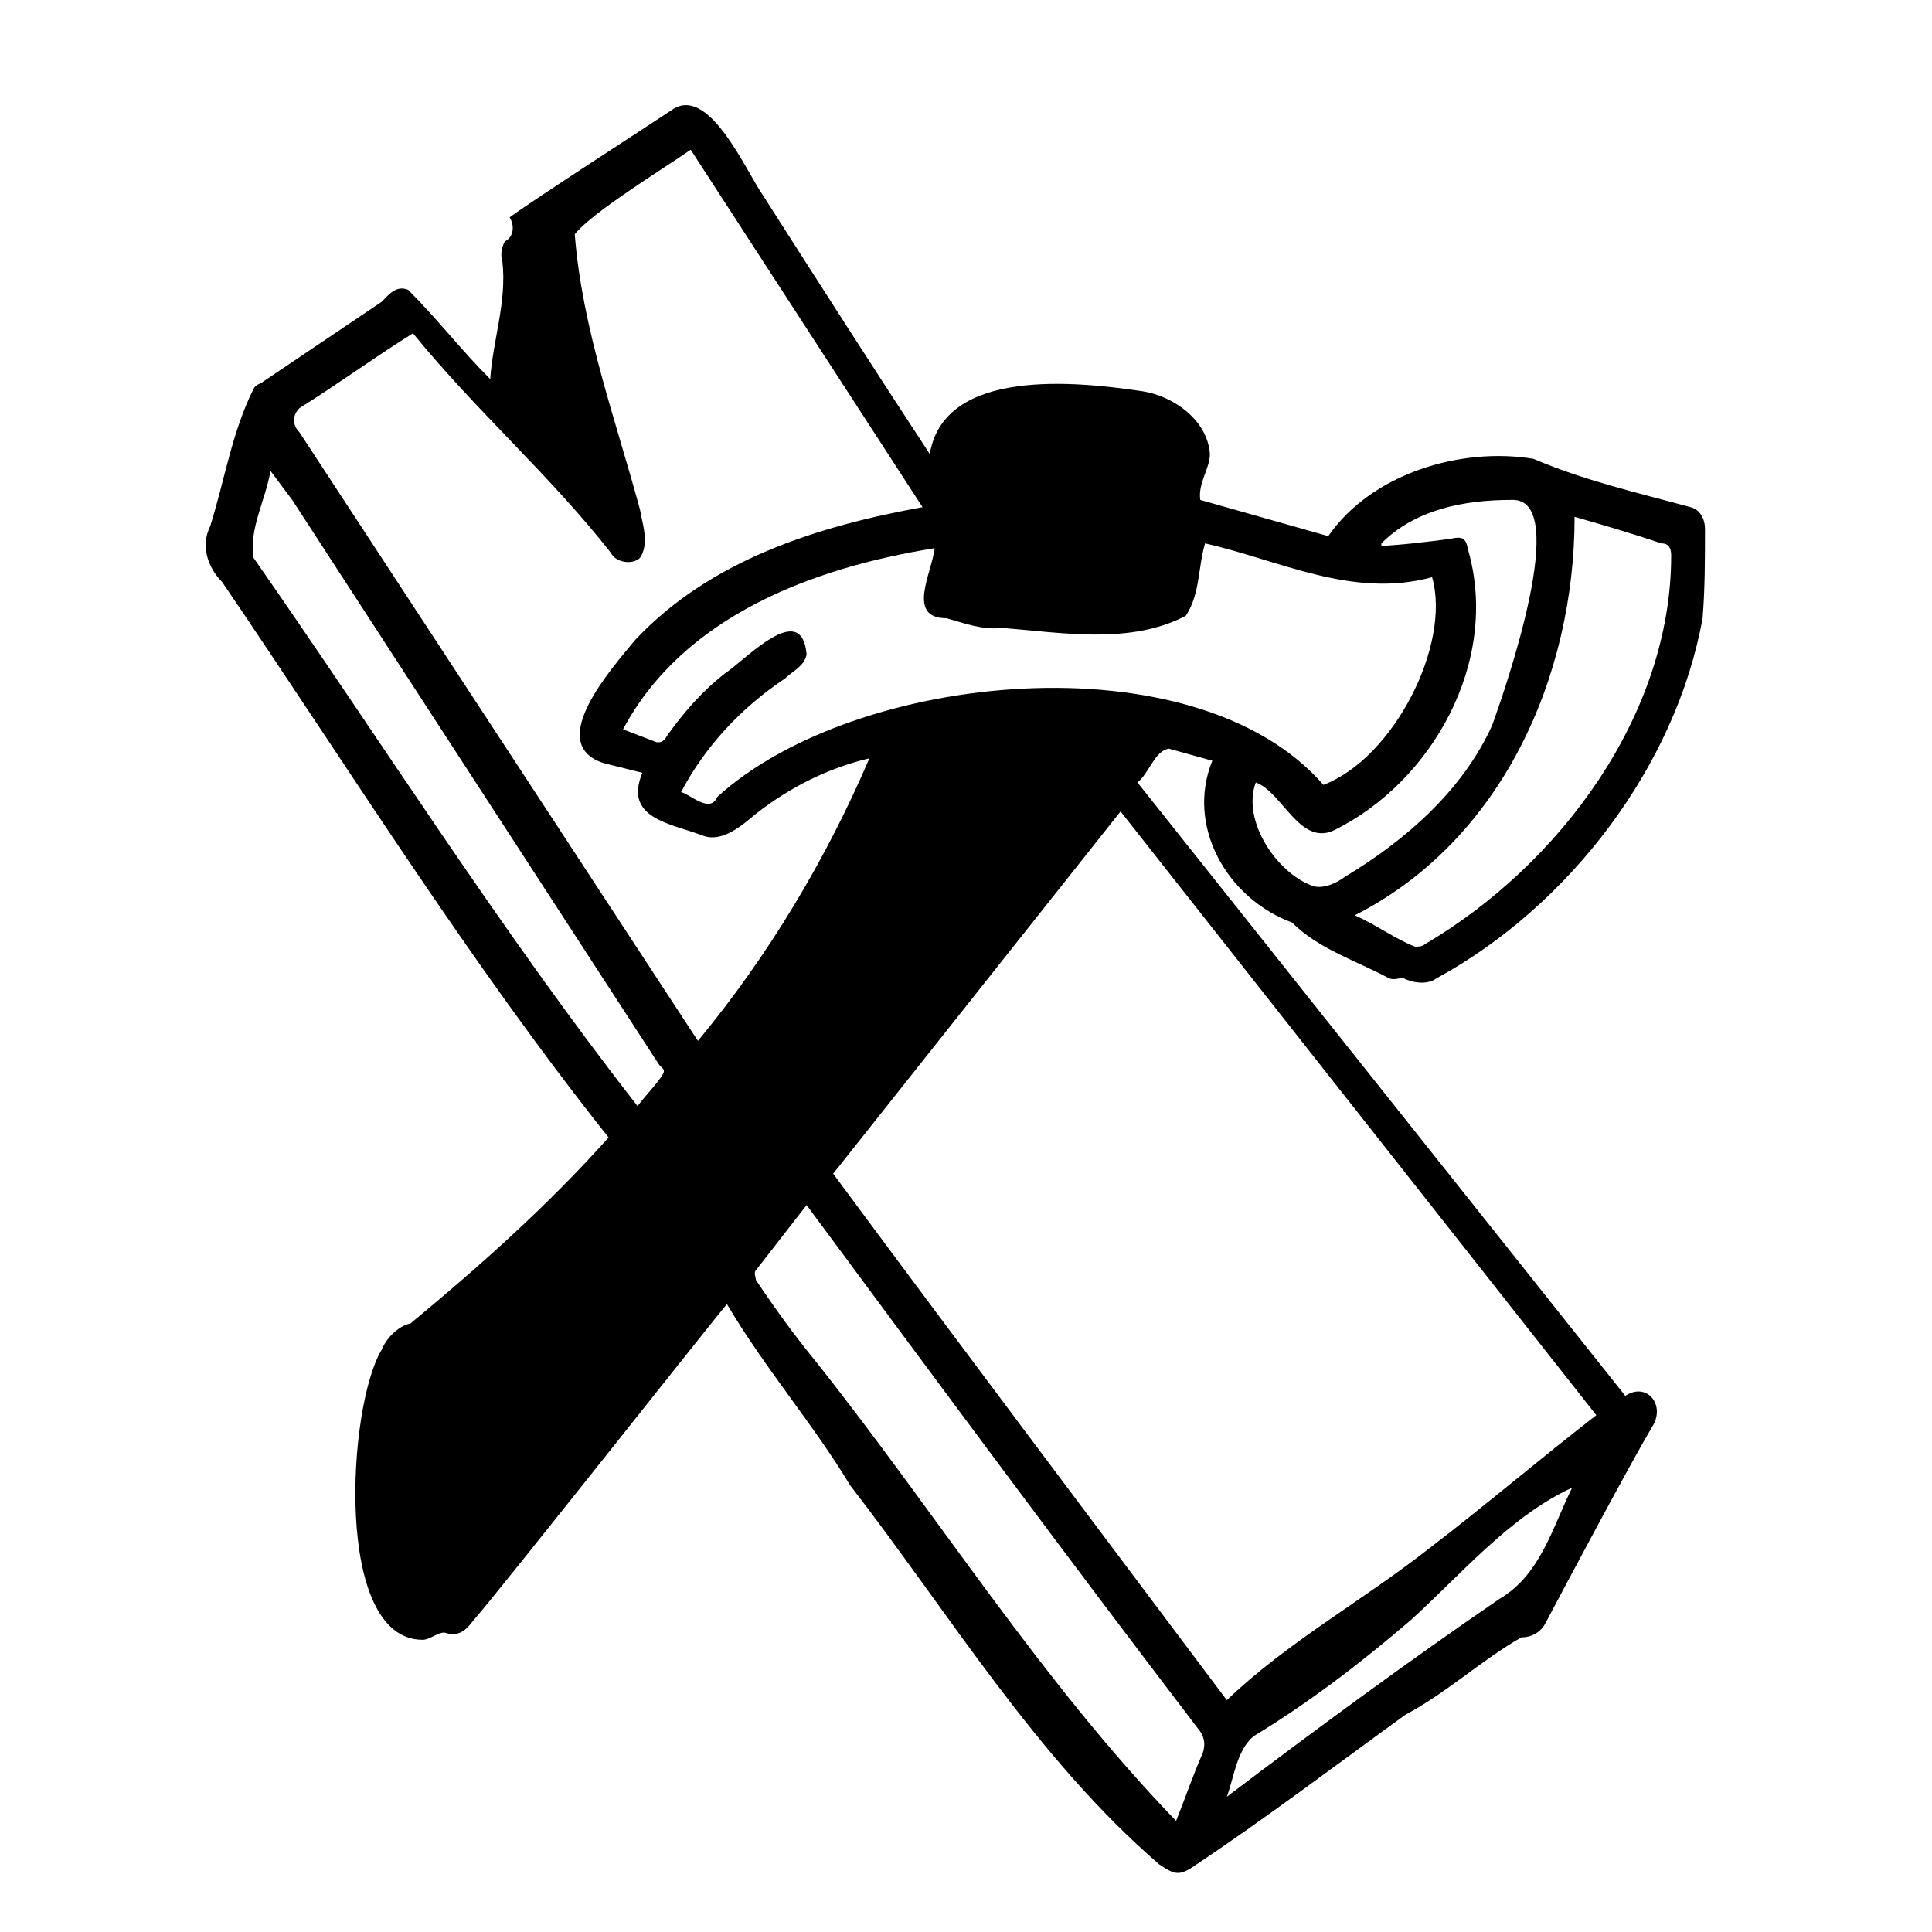 <?xml version="1.0" encoding="utf-8"?>
<!-- Generator: Adobe Illustrator 24.3.0, SVG Export Plug-In . SVG Version: 6.00 Build 0)  -->
<svg version="1.1" id="Layer_1" xmlns="http://www.w3.org/2000/svg" xmlns:xlink="http://www.w3.org/1999/xlink" x="0px" y="0px"
	 viewBox="0 0 80 80" style="enable-background:new 0 0 80 80;" xml:space="preserve">
<path d="M30.1,54c-0.6,0.7-9.6,12.1-10.5,13.1c-0.3,0.4-0.6,0.7-1.2,0.5c-0.3,0-0.6,0.3-0.9,0.3c-3.7,0-3.1-9.7-1.7-12
	c0.2-0.5,0.7-1,1.2-1.1c2.9-2.4,5.7-4.9,8.2-7.7c-5.8-7.3-10.7-15.2-16-23c-0.6-0.6-0.9-1.5-0.5-2.3c0.6-1.9,0.9-3.9,1.8-5.7
	c0.1-0.2,0.3-0.2,0.4-0.3l4.9-3.3c0.3-0.3,0.6-0.7,1.1-0.5c1.2,1.2,2.2,2.5,3.4,3.7c0.1-1.6,0.7-3.2,0.5-4.9c-0.1-0.3,0-0.6,0.1-0.8
	c0.4-0.2,0.4-0.7,0.2-1c1.1-0.8,5.6-3.7,6.8-4.5c1.5-0.9,3,2.6,3.7,3.6c2.3,3.6,4.6,7.2,6.9,10.7c0.6-3.6,6.1-3,8.8-2.6
	c1.3,0.2,2.7,1.2,2.8,2.6c0,0.6-0.5,1.2-0.4,1.9l5.3,1.5c1.8-2.6,5.5-3.7,8.5-3.2c2.1,0.9,4.3,1.4,6.5,2c0.4,0.1,0.6,0.5,0.6,0.9
	c0,1.2,0,2.5-0.1,3.7c-1.1,6.1-5.5,11.9-11,14.9c-0.4,0.3-1,0.2-1.4,0c-0.2,0-0.4,0.1-0.6,0c-1.3-0.7-2.9-1.2-4-2.3
	c-2.7-1-4.4-4-3.3-6.7l-1.8-0.5c-0.6,0.1-0.8,1-1.3,1.4l20.2,25.4c0.9-0.6,1.7,0.4,1.1,1.3c-1,1.7-3.5,6.4-4.4,8.1
	c-0.2,0.4-0.6,0.6-1,0.6c-1.6,0.9-3.1,2.3-4.8,3.2c-2.9,2.1-5.8,4.3-8.8,6.3c-0.6,0.4-0.8,0.3-1.4-0.1c-5.1-4.4-8.7-10.4-12.8-15.7
	C33.7,59,31.7,56.7,30.1,54z M50.8,70.4c2.5-2.4,5.6-4.1,8.4-6.3c2.1-1.6,4.7-3.8,6.9-5.5l-19.7-25L34.5,48.6
	C39.9,55.9,45.4,63.2,50.8,70.4z M28.6,6.2c-1,0.7-4.1,2.6-4.8,3.5c0.3,3.9,1.7,7.7,2.7,11.4c0.1,0.6,0.4,1.4,0,2
	c-0.3,0.3-1,0.2-1.2-0.2c-2.5-3.2-5.6-5.9-8.2-9.1c-1.6,1-3.1,2.1-4.7,3.1c-0.3,0.3-0.3,0.7,0,1c5.5,8.4,11,16.8,16.5,25.2
	c2.9-3.5,5.3-7.5,7.1-11.7c-1.7,0.4-3.3,1.2-4.7,2.3c-0.6,0.5-1.4,1.2-2.2,0.9c-1.3-0.5-3.3-0.7-2.5-2.6L25,31.6
	c-2.5-0.8,0.4-4,1.3-5.1c3.1-3.3,7.5-4.7,11.9-5.5L28.6,6.2z M54.8,32.5c2.9-1.1,5.3-5.8,4.5-8.6c-3.3,0.9-6.3-0.7-9.4-1.4
	c-0.3,1-0.2,2.1-0.8,3c-2.3,1.2-5.1,0.7-7.6,0.5c-0.8,0.1-1.6-0.2-2.3-0.4c-1.7,0-0.6-1.9-0.5-2.9c-5,0.8-10.4,2.8-12.9,7.5l1.3,0.5
	c0.2,0.1,0.4,0,0.5-0.2c0.7-1,1.5-1.9,2.4-2.6c0.9-0.6,3.2-3.1,3.4-0.8c-0.1,0.5-0.6,0.7-0.9,1c-1.8,1.2-3.3,2.8-4.3,4.7
	c0.4,0.1,1.2,0.9,1.5,0.2C35.4,27.8,49.5,26.4,54.8,32.5z M33.4,49.9c-0.7,0.9-1.4,1.8-2.1,2.7c-0.1,0.1,0,0.3,0,0.4
	c0.8,1.2,1.6,2.3,2.5,3.4c5,6.3,9.3,13.2,14.9,19c0.4-1,0.7-1.9,1.1-2.8c0.1-0.3,0.1-0.6-0.1-0.9C44.2,64.5,38.8,57.2,33.4,49.9z
	 M65.2,21.4c0,6.6-3,13.4-9.1,16.5c0.9,0.4,1.7,1,2.5,1.3c0.1,0,0.3,0,0.4-0.1c5.6-3.3,10.2-9.5,10.2-16.1c0-0.3-0.1-0.5-0.4-0.5
	C67.6,22.1,66.6,21.8,65.2,21.4z M11.2,19.5c-0.2,1.2-0.9,2.4-0.7,3.6c5.3,7.6,10.2,15.4,15.9,22.7c0.3-0.4,0.6-0.7,0.9-1.1
	s0.2-0.4,0-0.6L12.1,20.7L11.2,19.5z M57.2,22.5v0.1c0.5,0,2.3-0.2,2.9-0.3c0.5-0.1,0.6,0,0.7,0.5c1.3,4.6-1.5,9.6-5.6,11.6
	c-1.4,0.6-2.1-1.6-3.2-2c-0.6,1.6,0.9,3.8,2.4,4.3c0.4,0.1,0.9-0.1,1.3-0.4c2.5-1.5,4.9-3.6,6.1-6.3c0.5-1.4,3.3-9.4,0.8-9.3
	C60.6,20.7,58.6,21.1,57.2,22.5L57.2,22.5z M50.8,74.4c3.7-2.8,7.5-5.6,11.3-8.2c1.7-1,2.2-3,3-4.6c-2.6,1.2-4.6,3.6-6.7,5.5
	c-2.1,1.8-4.2,3.4-6.5,4.8C51.2,72.5,51.1,73.6,50.8,74.4z"/>
</svg>
